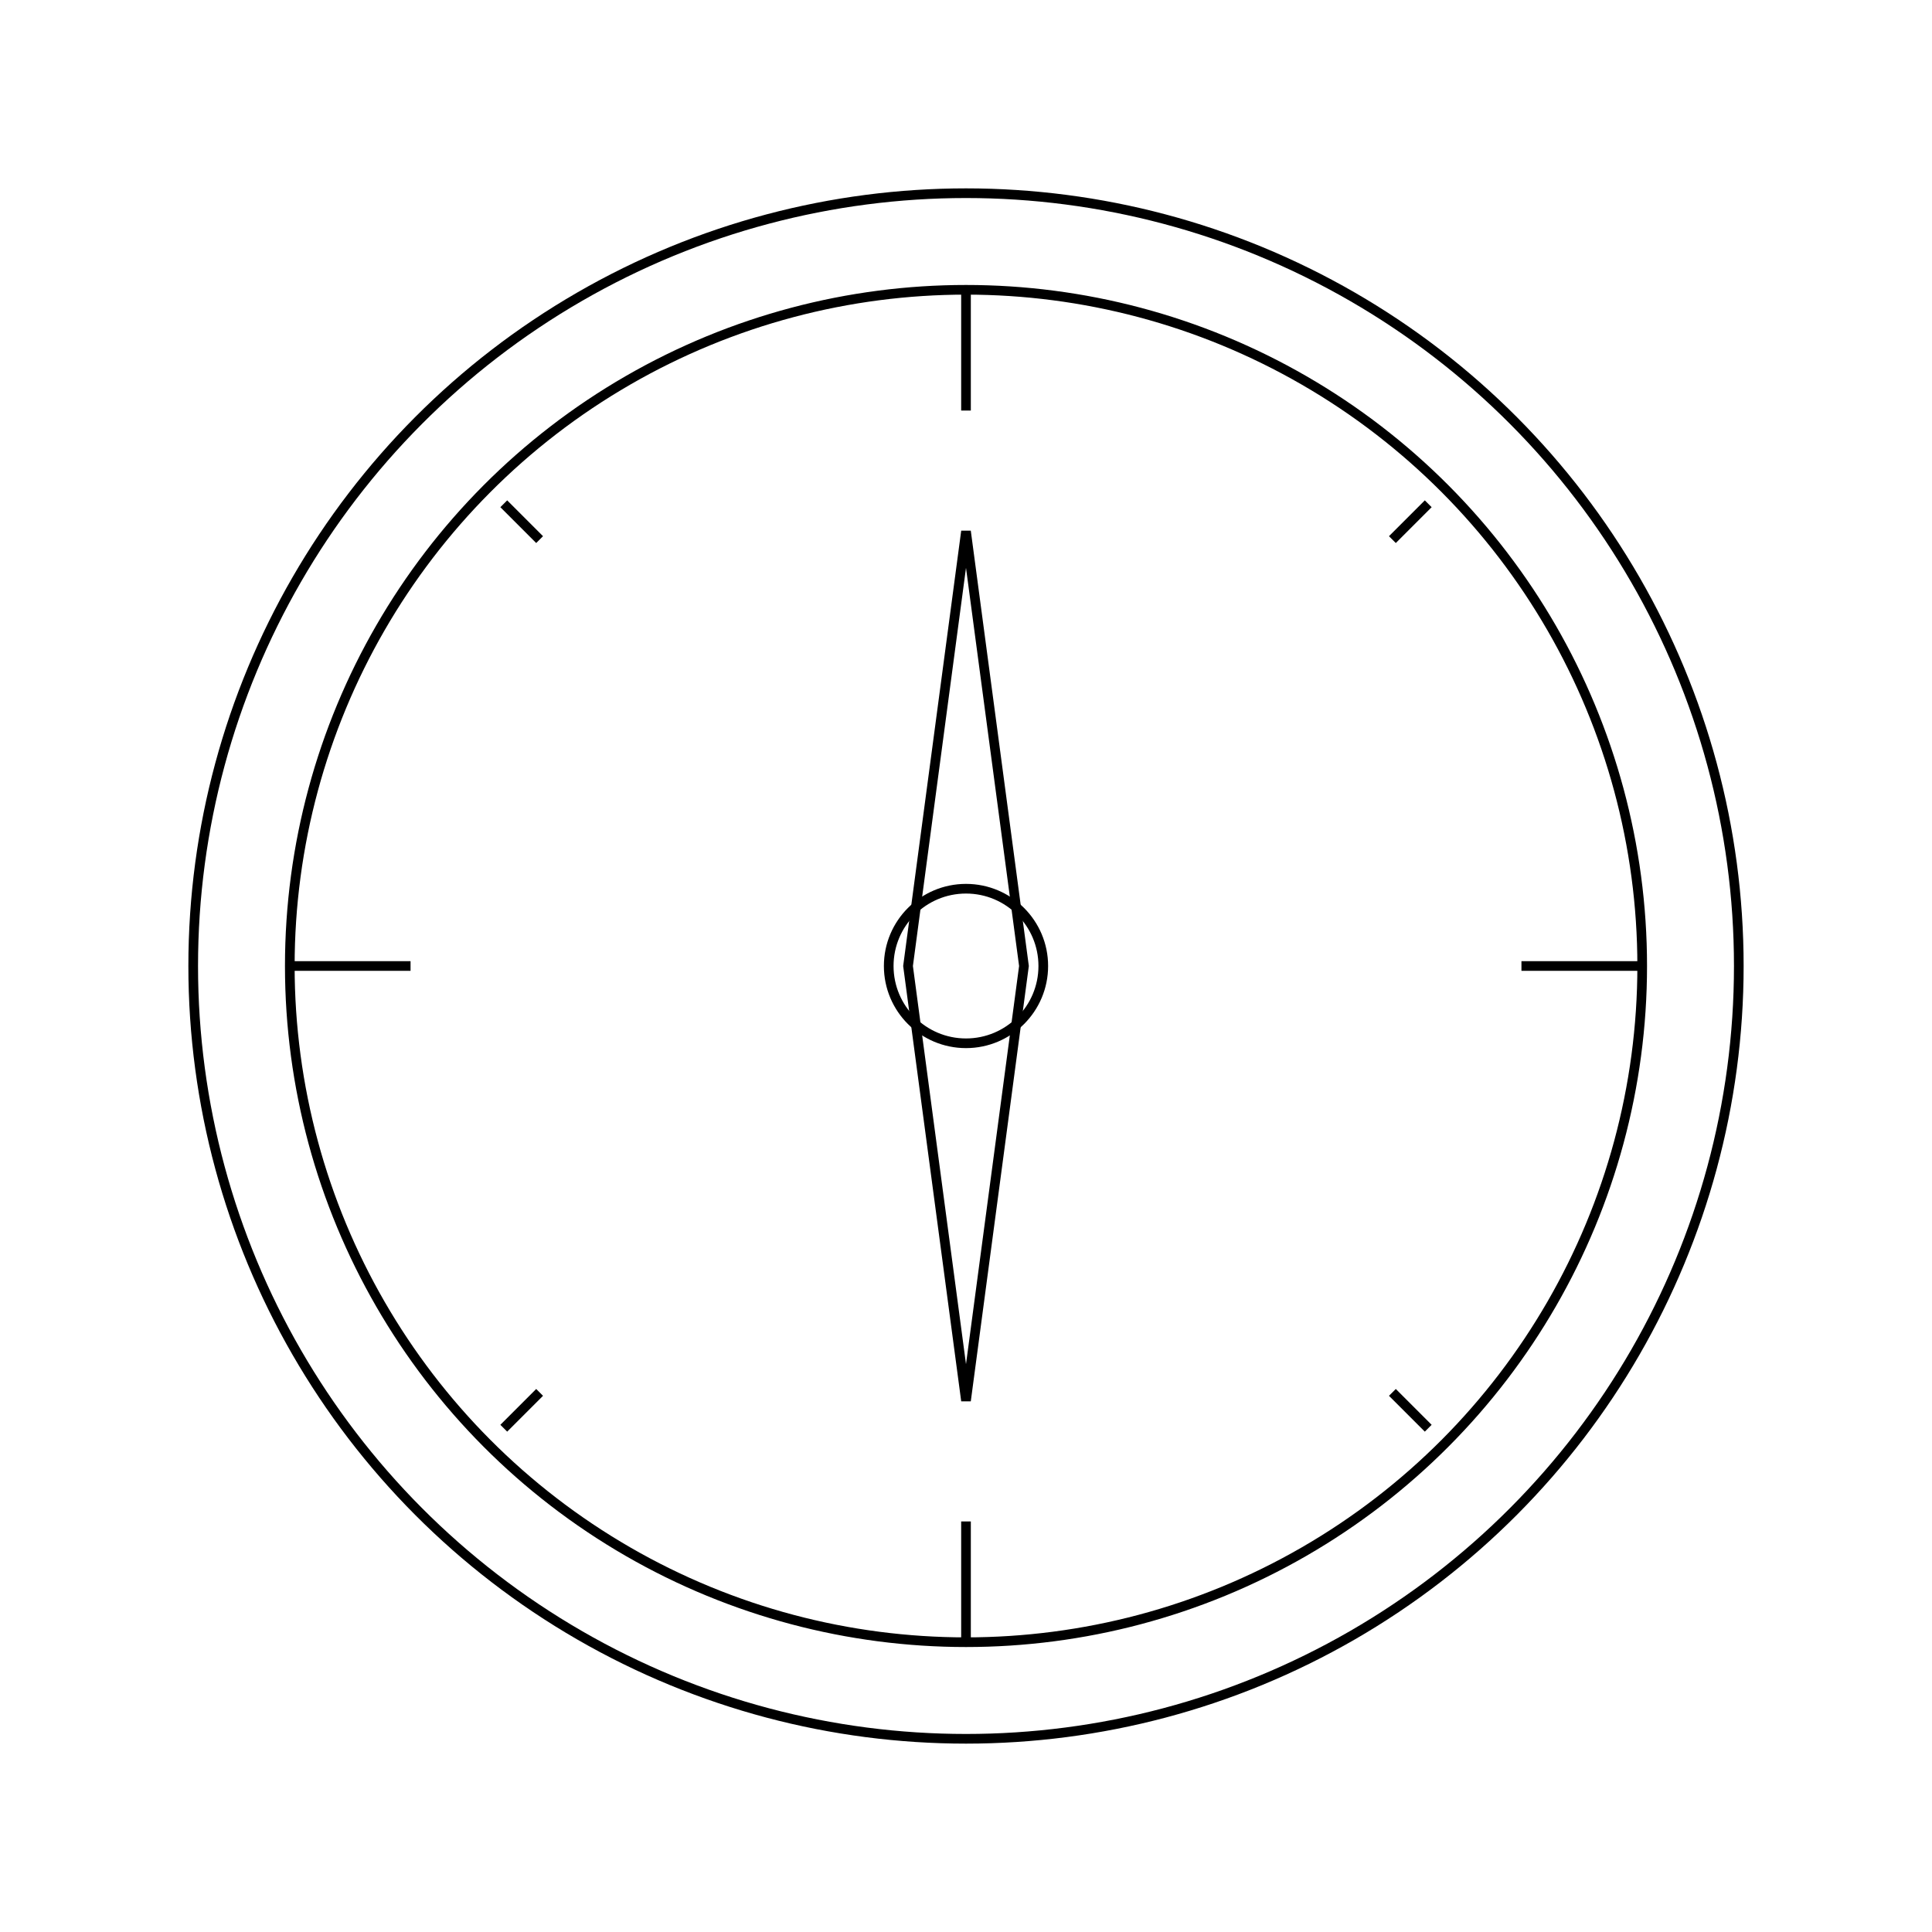 <svg viewBox="0 0 400 400" xmlns="http://www.w3.org/2000/svg">
  <!--
    COMPASS OUTLINE SVG

    Concept: Classic magnetic compass, outline style.
    - Main compass body is a large, centered circle.
    - Cardinal point marks (N/E/S/W) as short, non-overlapping lines.
    - Distinct "needle" as a long, symmetric diamond (so no tip overlaps center spindle or body).
    - Center spindle: outlined circle.
    - Subtle ring for degree scale (inner ring, thinner).
    - No fills, all strokes are 2px solid black. No overlaps.

    Composition:
    - Compass face centered at (200,200), radius chosen for balanced margins.
    - All visuals inside 2px stroke perimeter, no elements intersect or overlap stroke outlines.
  -->

  <!--
    MAIN BODY
    Large circle as the compass housing.
    Center: (200,200), main radius: 160px
  -->
  <circle
    id="compass-body"
    cx="200"
    cy="200"
    r="160"
    stroke="black"
    stroke-width="2"
    fill="none"
  />

  <!--
    DEGREE SCALE RING
    Inner circle slightly smaller than main to suggest scale ring.
    Radius: 140 (visually balanced inside body).
  -->
  <circle
    id="scale-ring"
    cx="200"
    cy="200"
    r="140"
    stroke="black"
    stroke-width="2"
    fill="none"
  />

  <!--
    CARDINAL MARKS (N, E, S, W)
    Four straight lines, slightly longer than minor marks.
    Don't overlap circle outlines or needle.
    Start at inner radius (125), end at outer ring (140).
    Calculated for each cardinal direction.
  -->
  <!-- North -->
  <line
    x1="200" y1="60"
    x2="200" y2="85"
    stroke="black"
    stroke-width="2"
  />
  <!-- East -->
  <line
    x1="340" y1="200"
    x2="315" y2="200"
    stroke="black"
    stroke-width="2"
  />
  <!-- South -->
  <line
    x1="200" y1="340"
    x2="200" y2="315"
    stroke="black"
    stroke-width="2"
  />
  <!-- West -->
  <line
    x1="60" y1="200"
    x2="85" y2="200"
    stroke="black"
    stroke-width="2"
  />

  <!--
    ORDINAL TICK MARKS (NE/SE/SW/NW)
    Shorter lines at 45, 135, 225, 315 degrees.
    Start at inner radius (130), end at outer ring (140).
  -->
  <!-- NE (45deg) -->
  <line
    x1="295.7" y1="104.3"
    x2="288.28" y2="111.72"
    stroke="black"
    stroke-width="2"
  />
  <!-- SE (135deg) -->
  <line
    x1="295.7" y1="295.7"
    x2="288.28" y2="288.28"
    stroke="black"
    stroke-width="2"
  />
  <!-- SW (225deg) -->
  <line
    x1="104.3" y1="295.7"
    x2="111.72" y2="288.28"
    stroke="black"
    stroke-width="2"
  />
  <!-- NW (315deg) -->
  <line
    x1="104.3" y1="104.3"
    x2="111.72" y2="111.72"
    stroke="black"
    stroke-width="2"
  />

  <!--
    COMPASS NEEDLE
    Long symmetric diamond shape, aligned N/S,
    with slightly different tips for "magnetic north" (slightly sharper at top).

    Four points:
    - North tip:      (200, 105) (15 below outer circle, avoids overlap, very close to N mark)
    - East/West:      (215, 200) / (185, 200) (10 px off-center, short width)
    - South tip:      (200, 295) (15 above outer circle)
    - (Closed back to North)

    Drawn as a path in outline (polygon).
    All points carefully placed to not overlap scale ring or spindle.
  -->
  <polygon
    id="needle"
    points="
      200,110
      212,200
      200,290
      188,200
    "
    stroke="black"
    stroke-width="2"
    fill="none"
  />

  <!--
    CENTER SPINDLE
    Solid circle at center, as outline.
    Radius: 16 (needle clears, visually centered).
  -->
  <circle
    id="center-spindle"
    cx="200"
    cy="200"
    r="16"
    stroke="black"
    stroke-width="2"
    fill="none"
  />
</svg>